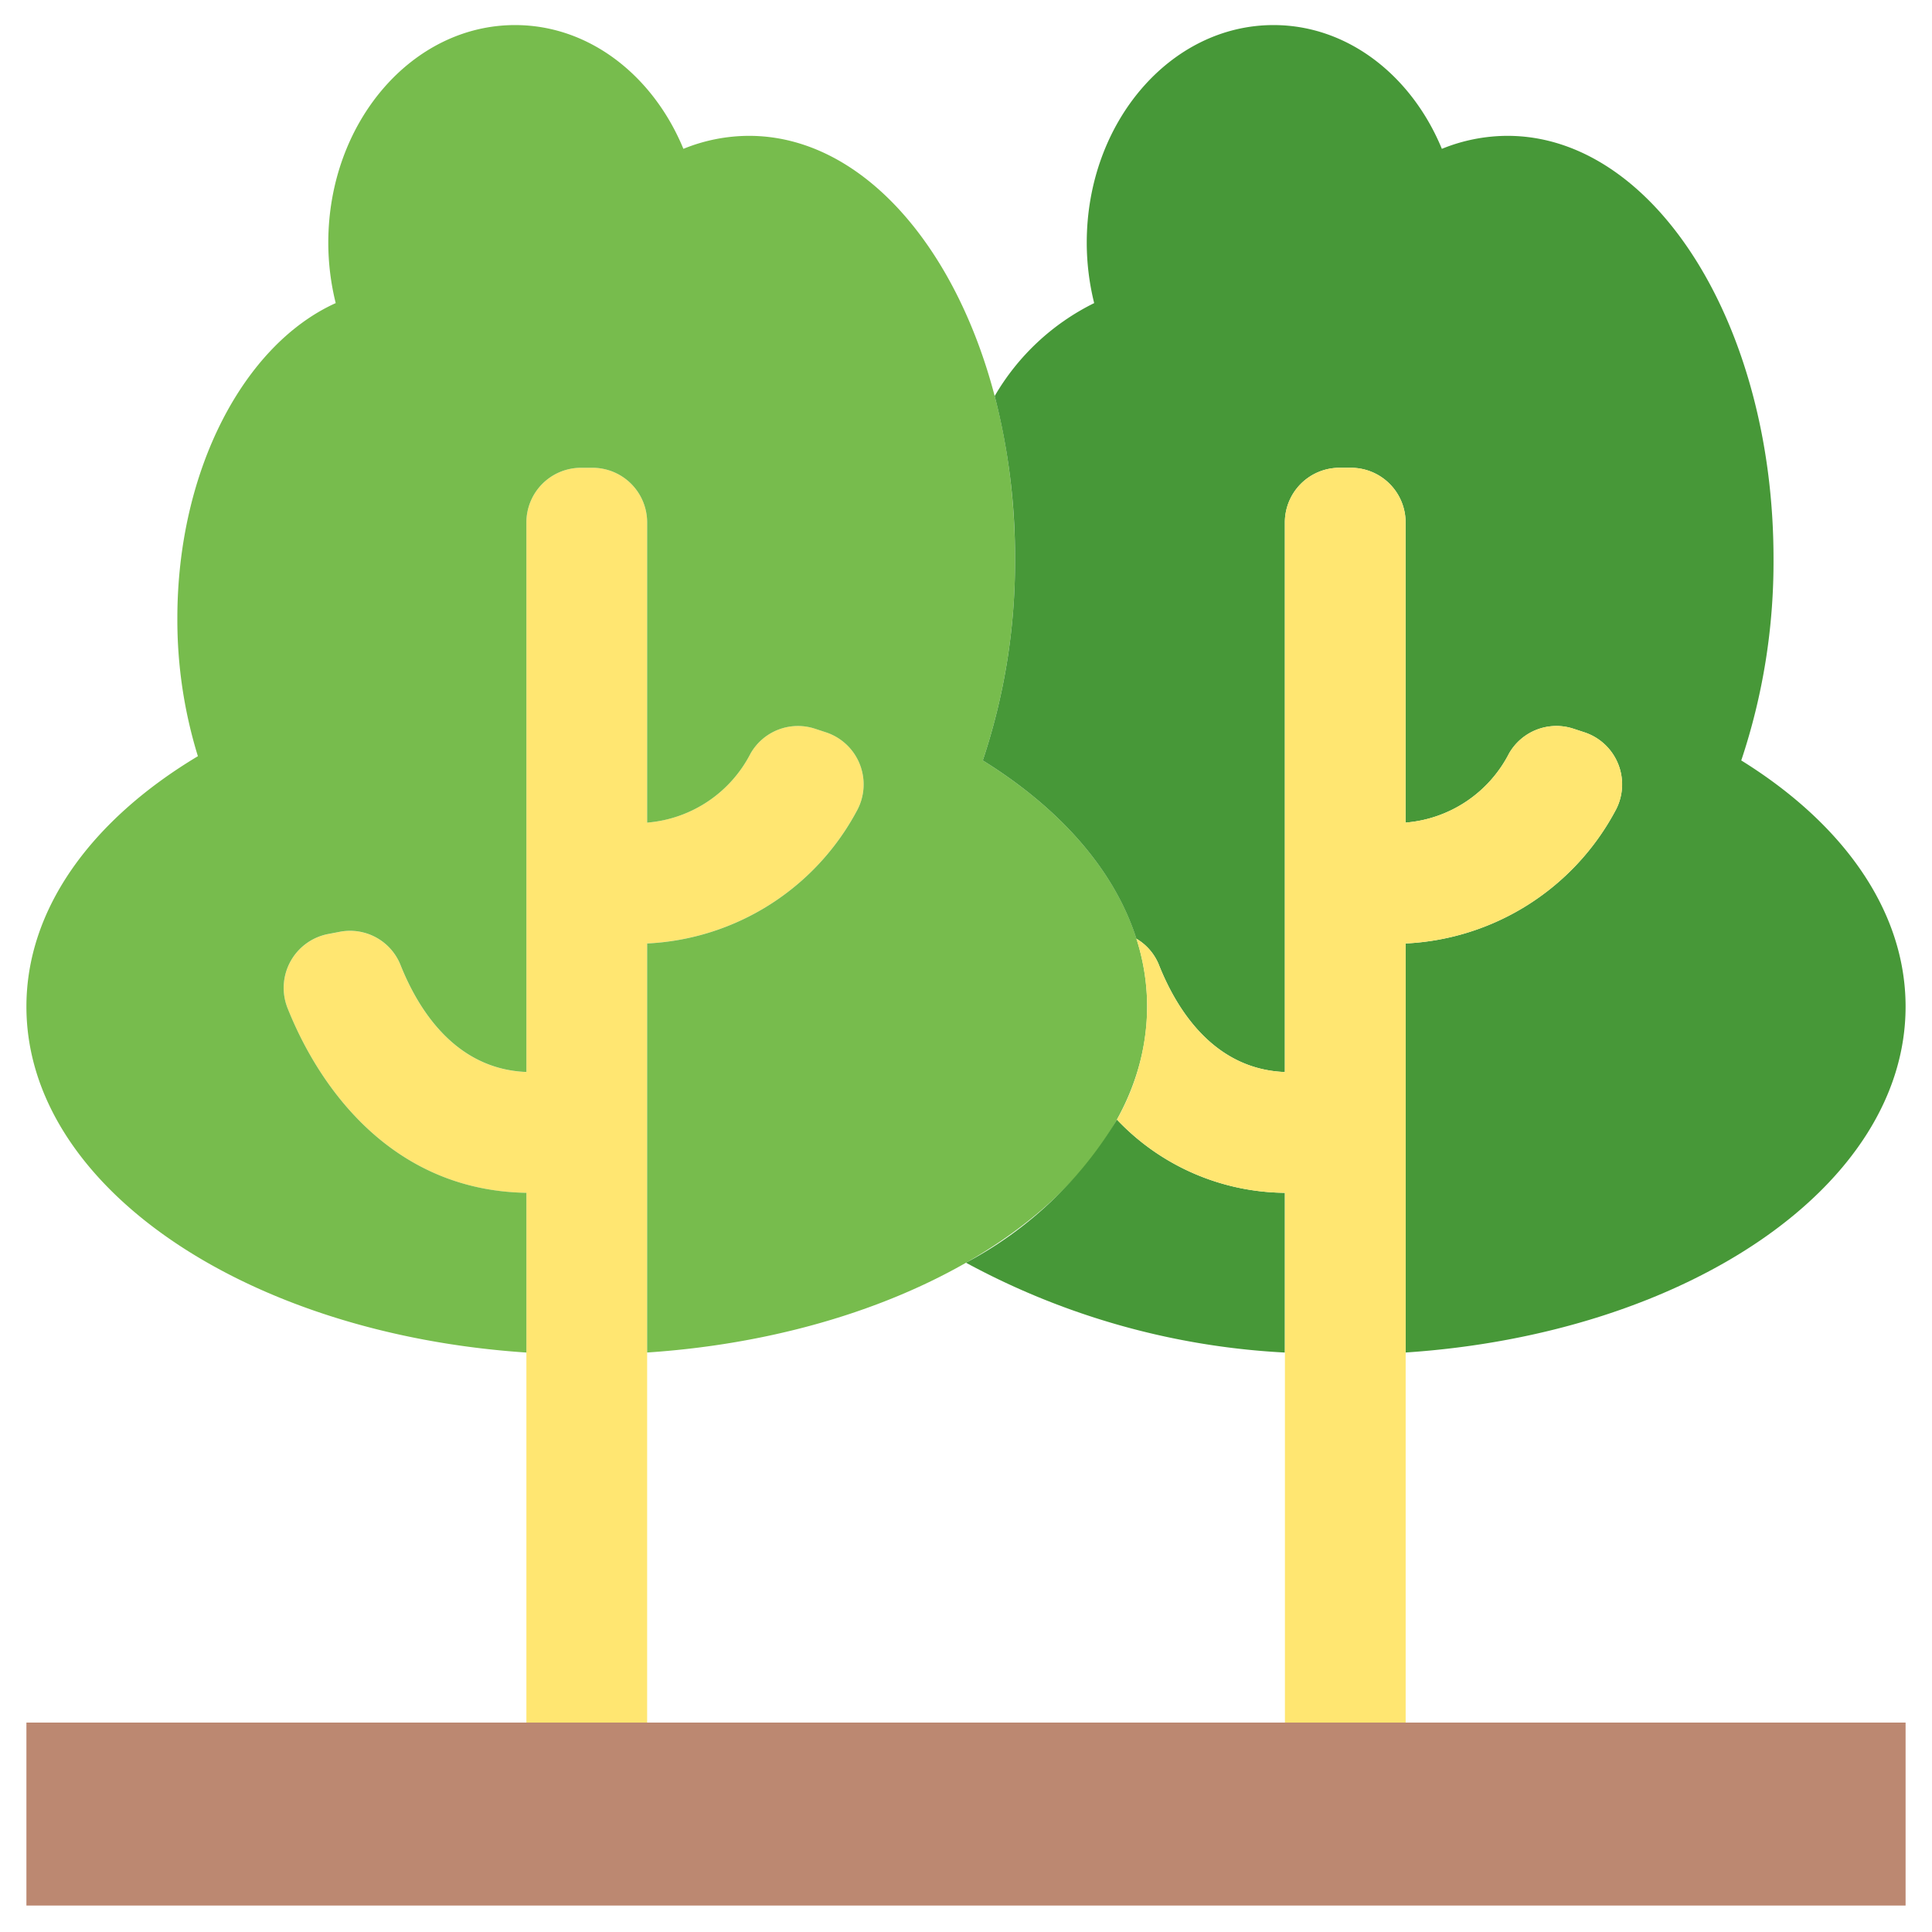 <svg height="512" viewBox="0 0 128 128" width="512" xmlns="http://www.w3.org/2000/svg"><g><path d="m54.728 48.518-.738-.242a3.616 3.616 0 0 0 -4.265 1.646 8.47 8.47 0 0 1 -6.85 4.576v-19.886a3.62 3.62 0 0 0 -3.62-3.62h-.76a3.62 3.62 0 0 0 -3.62 3.62v36.413c-4.765-.188-7.208-4.238-8.344-7.1a3.6 3.6 0 0 0 -4.03-2.185l-.753.144a3.634 3.634 0 0 0 -2.682 4.947c2.227 5.557 7.13 12.054 15.809 12.2v35.1h8v-51.626a16.656 16.656 0 0 0 13.867-8.74 3.634 3.634 0 0 0 -2.014-5.247z" fill="#ffe671"/><path d="m65.113 50.381a41.5 41.5 0 0 0 2.137-13.376c0-15.467-7.891-28.005-17.625-28.005a11.563 11.563 0 0 0 -4.348.861c-2-4.846-6.232-8.2-11.152-8.2-6.835 0-12.375 6.456-12.375 14.42a16.652 16.652 0 0 0 .492 4c-6.076 2.746-10.492 11.058-10.492 20.887a30.622 30.622 0 0 0 1.361 9.132c-7 4.193-11.361 10.074-11.361 16.59 0 11.893 14.5 21.68 33.125 22.919v-10.582c-8.679-.143-13.582-6.64-15.809-12.2a3.634 3.634 0 0 1 2.682-4.947l.753-.144a3.6 3.6 0 0 1 4.03 2.185c1.136 2.863 3.579 6.913 8.344 7.1v-36.409a3.62 3.62 0 0 1 3.62-3.62h.76a3.62 3.62 0 0 1 3.62 3.62v19.888a8.47 8.47 0 0 0 6.85-4.576 3.616 3.616 0 0 1 4.265-1.646l.738.242a3.634 3.634 0 0 1 2.014 5.247 16.656 16.656 0 0 1 -13.867 8.74v27.1c18.625-1.237 33.125-11.024 33.125-22.917 0-6.37-4.161-12.137-10.887-16.309z" fill="#77bc4d"/><g fill="#479838"><path d="m64 83.659a49.665 49.665 0 0 0 21.125 5.95v-10.582a15.51 15.51 0 0 1 -11.125-4.85 25.736 25.736 0 0 1 -10 9.482z"/><path d="m115.363 50.381a41.5 41.5 0 0 0 2.137-13.376c0-15.467-7.891-28.005-17.625-28.005a11.563 11.563 0 0 0 -4.348.861c-2-4.846-6.232-8.2-11.152-8.2-6.835 0-12.375 6.456-12.375 14.42a16.652 16.652 0 0 0 .492 4 15.612 15.612 0 0 0 -6.592 6.157 42.548 42.548 0 0 1 1.35 10.767 41.5 41.5 0 0 1 -2.137 13.376c5.1 3.164 8.72 7.245 10.175 11.81a3.536 3.536 0 0 1 1.493 1.733c1.136 2.863 3.579 6.913 8.344 7.1v-36.412a3.62 3.62 0 0 1 3.62-3.62h.76a3.62 3.62 0 0 1 3.62 3.62v19.888a8.47 8.47 0 0 0 6.85-4.576 3.616 3.616 0 0 1 4.265-1.646l.738.242a3.634 3.634 0 0 1 2.014 5.247 16.656 16.656 0 0 1 -13.867 8.74v27.1c18.622-1.237 33.125-11.024 33.125-22.917 0-6.37-4.161-12.137-10.887-16.309z"/></g><path d="m104.978 48.518-.738-.242a3.616 3.616 0 0 0 -4.265 1.646 8.47 8.47 0 0 1 -6.85 4.576v-19.886a3.62 3.62 0 0 0 -3.62-3.62h-.76a3.62 3.62 0 0 0 -3.62 3.62v36.413c-4.765-.188-7.208-4.238-8.344-7.1a3.536 3.536 0 0 0 -1.493-1.733 14.754 14.754 0 0 1 .712 4.498 15.363 15.363 0 0 1 -2 7.487 15.51 15.51 0 0 0 11.129 4.85v35.1h8v-51.622a16.656 16.656 0 0 0 13.867-8.74 3.634 3.634 0 0 0 -2.018-5.247z" fill="#ffe671"/><path d="m1.75 114.125h124.5v12.122h-124.5z" fill="#bc8871"/></g></svg>